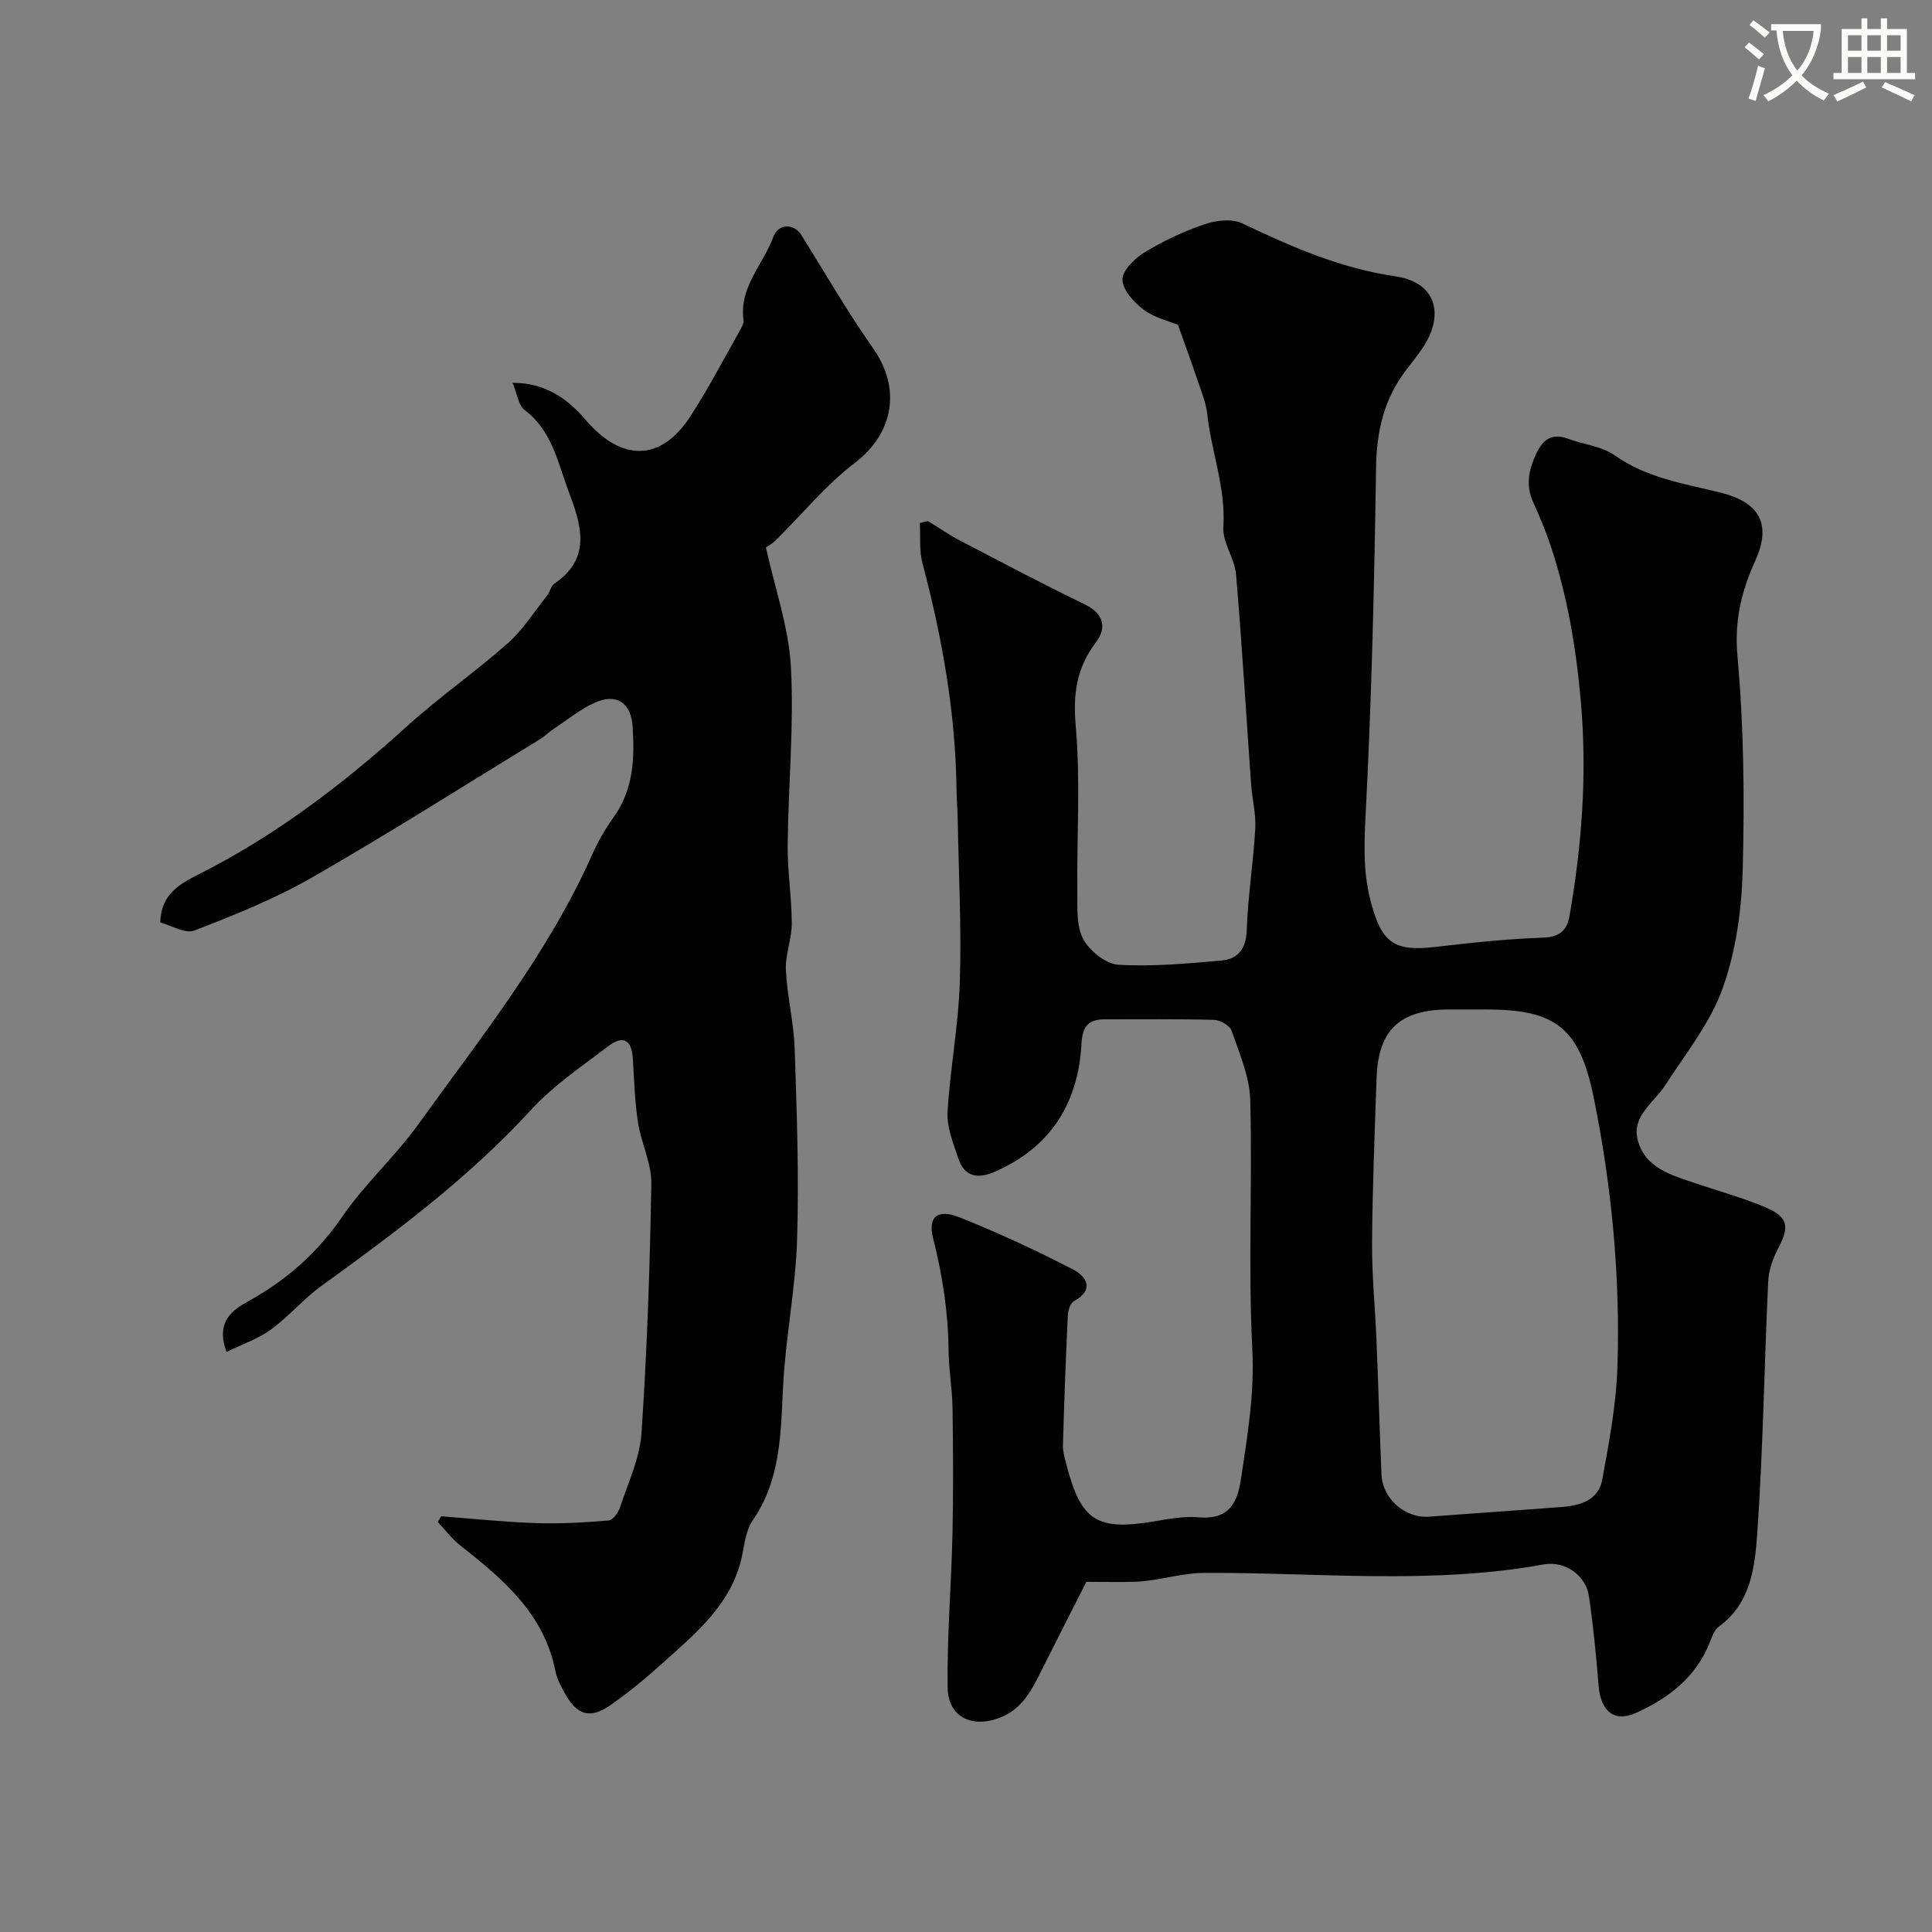 <svg enable-background="new 0 0 400 400" viewBox="0 0 400 400" xmlns="http://www.w3.org/2000/svg"><rect x="0" y="0" width="400" height="400" fill="#808080" stroke="none"/><path d="m362.1 8.8c1.1.8 2.1 1.6 3.1 2.4l-1 1.1c-1.3-1.1-2.3-2-3-2.5zm1.9 4.8c.5.2.9.4 1.4.5-.6 2.3-1.3 4.5-1.9 6.8l-1.5-.5c.8-2.1 1.4-4.3 2-6.8zm-1-9.4c1.3.9 2.4 1.8 3.4 2.5l-1 1.1c-1.4-1.2-2.4-2.1-3.2-2.6zm3.7 2.2v-1.4h10.3v1.2c-.5 3.6-1.8 6.8-4 9.4 1.5 1.6 3.4 2.8 5.7 3.8-.3.4-.7.8-1.1 1.4-2.3-1.1-4.1-2.5-5.6-4.1-1.6 1.6-3.6 3.1-5.9 4.3-.3-.5-.7-.9-1-1.3 2.4-1.1 4.4-2.5 6-4.1-1.9-2.5-3-5.6-3.3-9.3h-1.1zm8.8 0h-6.4c.3 3.3 1.3 6 3 8.2 2-2.2 3.1-5.1 3.4-8.2z" fill="#fbfcfa"/><path d="m385.3 3.8h1.3v2.2h2.8v-2.2h1.3v2.2h4.1v9.1h1.7v1.3h-16.9v-1.3h1.7v-9.1h4.1v-2.2zm.4 13.1.7 1.2c-1.8.9-3.8 1.9-6 2.9-.2-.4-.5-.8-.8-1.3 2.3-1 4.3-1.9 6.1-2.8zm-3.1-6.4h2.8v-3.2h-2.8zm0 4.6h2.8v-3.3h-2.8zm4-4.6h2.8v-3.2h-2.8zm0 4.6h2.8v-3.3h-2.8zm3.7 1.9c2.1.9 4.1 1.8 6.1 2.7l-.7 1.3c-2.2-1.1-4.2-2-6.1-2.9zm3.2-9.7h-2.8v3.2h2.8zm-2.8 7.8h2.8v-3.3h-2.8z" fill="#fbfcfa"/><g fill="#010102"><path d="m192.14 107.89c2.22 1.36 4.36 2.85 6.66 4.05 8.55 4.46 17.09 8.97 25.77 13.18 4.03 1.95 4.6 4.87 2.31 7.9-4 5.3-4.75 10.64-4.16 17.31 1 11.41.2 22.97.33 34.47.03 3.26-.21 6.97 1.23 9.63 1.33 2.45 4.66 5.15 7.26 5.31 7.05.43 14.2-.25 21.27-.86 3.43-.3 5.17-2.33 5.31-6.26.24-7.03 1.37-14.02 1.77-21.05.17-3.07-.65-6.18-.87-9.28-1.03-14.46-1.88-28.93-3.11-43.36-.28-3.33-2.84-6.61-2.63-9.8.54-8.12-2.49-15.57-3.33-23.4-.26-2.37-1.24-4.69-2.01-6.99-1.23-3.67-2.57-7.3-4.05-11.48-1.86-.78-4.86-1.46-7.11-3.14-2.01-1.51-4.38-4.12-4.39-6.25-.01-1.92 2.61-4.43 4.67-5.68 3.88-2.35 8.09-4.32 12.39-5.78 2.38-.81 5.66-1.17 7.78-.15 10.19 4.87 20.36 9.3 31.73 10.96 8.15 1.19 10.28 7.63 5.65 14.71-1.07 1.64-2.33 3.17-3.52 4.73-4.55 5.95-6.08 12.64-6.19 20.14-.36 23.54-.89 47.09-2.1 70.59-.34 6.62-.71 12.92 1.03 19.4 2.28 8.45 4.77 10.29 13.56 9.24 7.34-.87 14.72-1.64 22.1-1.9 3.4-.12 4.95-1.54 5.45-4.42 2.55-14.63 3.67-29.22 2.38-44.18-.97-11.21-2.77-22.02-6.3-32.61-1.03-3.08-2.3-6.09-3.64-9.06-1.52-3.39-.86-6.52.58-9.71 1.36-3.02 3.21-4.62 6.73-3.3 3.18 1.2 6.92 1.52 9.58 3.4 6.68 4.74 14.44 5.88 22.01 7.76 8.07 2 10.53 6.57 7.13 14.08-2.86 6.31-4.35 12.4-3.69 19.71 1.32 14.68 1.48 29.52 1.09 44.27-.21 8.24-1.39 16.81-4.14 24.51-2.55 7.18-7.64 13.49-11.84 20.03-2.36 3.68-7.12 6.43-5.73 11.53 1.57 5.76 7.07 7.19 12.04 8.88 4.76 1.62 9.64 2.94 14.26 4.89 4.88 2.06 5.15 3.97 2.72 8.61-1.09 2.08-1.93 4.53-2.04 6.85-.81 17.36-1.05 34.76-2.26 52.09-.49 6.98-1.31 14.49-7.96 19.32-.94.68-1.42 2.11-1.88 3.28-2.85 7.22-8.56 11.56-15.26 14.58-4.54 2.04-7.32-.38-7.75-5.66-.49-6.2-1.1-12.41-2.01-18.55-.64-4.28-4.94-7.34-9.39-6.53-23.25 4.23-46.7 1.65-70.04 1.75-5.11.02-9.6 1.65-14.45 1.83-2.91.11-5.83.02-10.16.02-2.86 5.64-6.41 12.59-9.9 19.57-1.85 3.7-3.94 7.02-8.14 8.61-5.67 2.14-10.6-.19-10.68-6.28-.15-10.58.76-21.17 1-31.77.19-8.72.14-17.45.01-26.17-.06-3.94-.79-7.88-.82-11.82-.07-7.91-1.25-15.58-3.2-23.27-1.14-4.5.96-6.13 5.48-4.33 7.98 3.18 15.8 6.82 23.43 10.75 2.68 1.38 4.71 4.12.25 6.6-.76.42-1.22 1.93-1.27 2.97-.42 8.93-.76 17.86-1.01 26.8-.04 1.42.41 2.88.78 4.29 2.96 11.4 6.3 13.5 17.94 11.56 3.07-.51 6.24-1.13 9.29-.87 5.52.48 7.95-1.94 8.81-7.68 1.34-8.97 2.87-17.83 2.39-27.14-.89-17.15.03-34.39-.43-51.57-.13-4.83-2.25-9.67-3.86-14.36-.37-1.08-2.4-2.21-3.69-2.24-7.49-.21-15-.09-22.49-.11-3.42-.01-4.7 1.35-4.9 5.04-.66 12.26-6.32 21.41-17.88 26.49-3.6 1.58-6.38 1.13-7.67-2.86-.99-3.07-2.36-6.32-2.18-9.41.52-9 2.25-17.94 2.54-26.93.36-11.26-.24-22.54-.44-33.82-.04-1.99-.22-3.97-.24-5.96-.19-15.99-2.97-31.58-7.06-47-.7-2.63-.38-5.52-.54-8.29.55-.17 1.12-.29 1.7-.41zm115.34 101.11c-2.5 0-4.99 0-7.49 0-10.14.02-14.64 4.22-14.98 14.11-.39 11.37-.86 22.74-.94 34.12-.05 6.75.64 13.51.92 20.27.38 9.25.64 18.51 1.03 27.76.22 5.1 4.91 9.13 9.9 8.75 9.18-.7 18.36-1.31 27.54-2.02 3.79-.29 7.5-1.45 8.26-5.6 1.41-7.71 2.89-15.5 3.15-23.3.61-18.78-1.17-37.42-4.91-55.86-2.89-14.21-7.74-18.22-21.97-18.22-.18-.01-.34-.01-.51-.01z"/><path d="m91.35 313.93c6.5.49 13 1.19 19.51 1.41 5.04.17 10.11-.12 15.14-.54.89-.07 2.03-1.65 2.39-2.76 1.67-5.08 4.08-10.17 4.43-15.38 1.15-17.16 1.74-34.38 2.03-51.58.07-4.22-2.11-8.44-2.77-12.73-.67-4.37-.78-8.83-1.06-13.26-.25-3.82-2.01-4.84-5.14-2.45-5.47 4.18-11.31 8.1-15.92 13.13-12.91 14.08-28.05 25.36-43.41 36.46-3.73 2.69-6.75 6.35-10.48 9.05-2.7 1.96-6.02 3.08-9.16 4.62-2.42-6.44 1.49-8.83 4.67-10.59 7.88-4.37 14.2-10.01 19.35-17.5 4.63-6.74 10.87-12.35 15.65-19 12.95-18.01 26.91-35.39 36.03-55.89 1.19-2.67 2.67-5.27 4.38-7.64 4.15-5.73 4.42-12.2 3.99-18.83-.32-4.9-3.3-6.99-7.76-5-3.09 1.38-5.79 3.61-8.65 5.5-.95.63-1.76 1.48-2.73 2.07-15.68 9.59-31.21 19.45-47.14 28.6-7.72 4.44-16.11 7.81-24.44 11.03-1.92.74-4.83-1.07-7.08-1.66.14-5.91 4.1-8.02 8.02-10 15.93-8.03 29.92-18.72 43.09-30.65 6.67-6.04 14.12-11.21 20.86-17.18 3.14-2.78 5.46-6.51 8.11-9.84.6-.76.79-1.99 1.52-2.49 8.04-5.44 5.35-12.64 2.84-19.39-2.18-5.85-3.39-12.33-8.98-16.53-1.35-1.01-1.6-3.48-2.5-5.64 6.62-.08 11.38 3.27 15.12 7.67 7.34 8.62 15.51 8.7 21.61-.65 3.74-5.72 6.89-11.83 10.27-17.78.39-.69.89-1.54.8-2.25-.94-6.83 4.08-11.52 6.18-17.24 1.04-2.83 4.32-2.74 5.8-.36 4.89 7.85 9.52 15.89 14.84 23.44 5.85 8.3 4.3 17.59-3.78 23.74-6.04 4.6-10.96 10.68-16.41 16.06-.68.67-1.56 1.12-2 1.44 1.84 8.38 4.73 16.5 5.18 24.76.66 12.21-.55 24.51-.67 36.78-.06 5.43.83 10.87.85 16.3.01 3.22-1.37 6.47-1.22 9.66.26 5.45 1.64 10.86 1.82 16.31.44 13.18.91 26.38.5 39.55-.32 10.11-2.38 20.16-2.9 30.28-.49 9.71-.44 19.32-6.3 27.82-1.31 1.9-1.66 4.56-2.12 6.94-1.98 10.2-9.54 16.29-16.63 22.68-3.4 3.07-6.97 6.01-10.73 8.63-4.19 2.92-6.95 2.05-9.41-2.49-.77-1.42-1.62-2.9-1.92-4.46-2.32-11.91-10.77-19.11-19.65-26.06-1.78-1.39-3.16-3.27-4.73-4.93.23-.4.47-.79.71-1.18z"/></g></svg>
